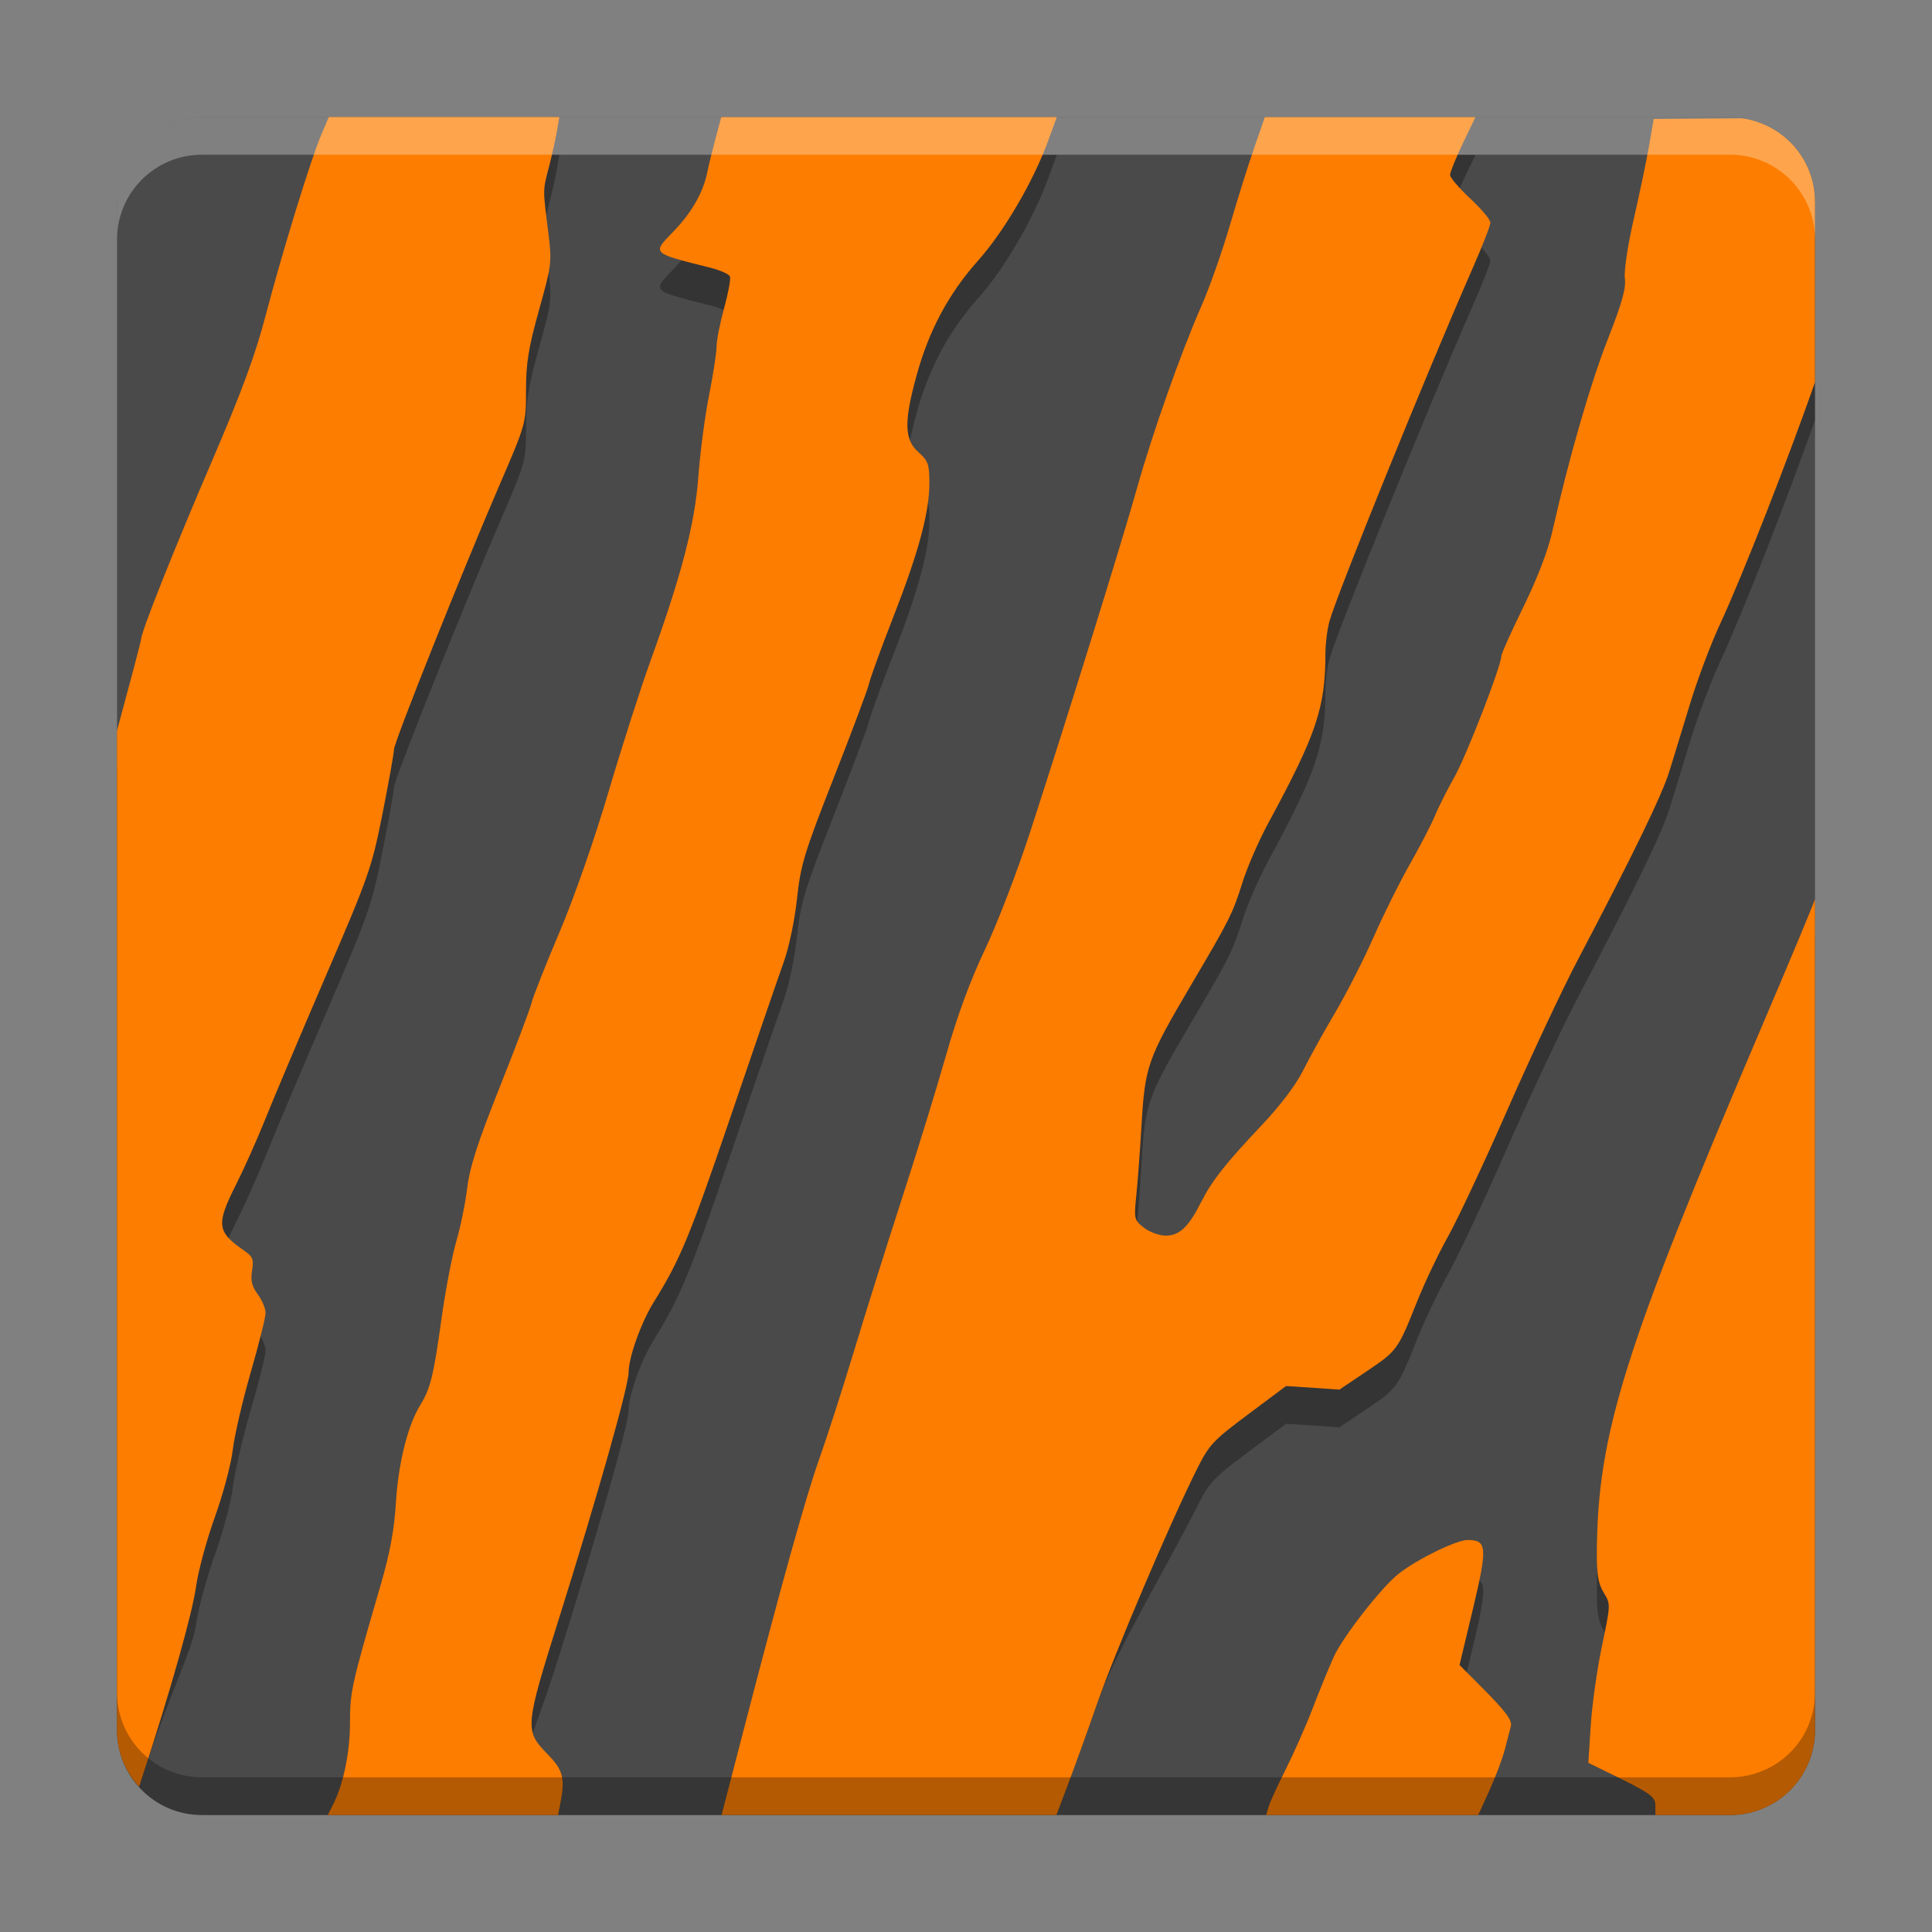 <svg width="512" height="512" version="1.1" viewBox="0 0 384 384" xmlns="http://www.w3.org/2000/svg"><rect x="0" y="0" width="384" height="384" fill="#808080" stroke="none"/><defs><clipPath><rect width="384" height="384"/></clipPath><clipPath><rect width="384" height="384"/></clipPath><clipPath><rect width="384" height="384"/></clipPath></defs><g stroke-width="1.004"><path d="m360.75 343.87v-303.75c0-9.319-7.557-16.872-16.876-16.872h-303.74c-9.319 0-16.872 7.553-16.872 16.872v303.75c0 9.319 7.553 16.876 16.872 16.876h303.74c9.319 0 16.876-7.557 16.876-16.876z" fill="#4a4a4a"/><path d="m65.359 30.766-1.483 3.461c-2.091 4.893-7.796 23.437-11.057 35.906-2.056 7.859-4.775 15.244-10.598 28.793-7.718 17.951-14.2 34.266-14.204 35.726 0 0.361-2.299 8.989-4.763 18.093v191.13c0 4.363 1.687 8.283 4.383 11.273l0.793-2.441c5.525-16.896 9.79-24.53 10.531-29.839 0.428-3.084 2.111-9.307 3.739-13.827 1.628-4.524 3.229-10.527 3.559-13.349 0.33-2.821 1.927-9.739 3.559-15.377 1.636-5.638 2.966-10.967 2.966-11.846 0-0.883-0.691-2.55-1.55-3.708-1.181-1.605-1.456-2.743-1.134-4.716 0.357-2.209 0.133-2.786-1.436-3.873-5.603-3.869-5.776-5.215-1.715-13.298 1.605-3.186 4.206-8.997 5.768-12.921 1.566-3.92 6.941-16.637 11.948-28.263 8.664-20.109 9.217-21.691 11.371-32.528 1.248-6.266 2.26-11.968 2.26-12.658 0-1.444 13.415-35.055 21.074-52.814 5.156-11.952 5.175-12.019 5.175-18.622 0-5.376 0.483-8.405 2.59-15.954 2.539-9.111 2.586-9.464 1.813-15.636-1.079-8.617-1.083-7.997 0.18-12.886 0.62-2.405 1.33-5.599 1.581-7.106l0.463-2.735h-45.813zm77.995 0-1.118 4.202c-0.624 2.303-1.369 5.336-1.648 6.737-0.808 4.045-3.135 8.099-6.792 11.865-4.222 4.351-4.394 4.187 7.431 7.153 1.942 0.487 3.676 1.271 3.857 1.746 0.184 0.479-0.334 3.284-1.154 6.247s-1.499 6.388-1.499 7.596c0 1.212-0.683 5.646-1.515 9.857-0.832 4.206-1.774 11.422-2.111 16.033-0.679 9.335-3.319 19.521-9.44 36.44-1.962 5.411-5.74 17.178-8.389 26.152-2.845 9.629-6.862 21.13-9.805 28.063-2.743 6.462-5.222 12.729-5.505 13.925-0.283 1.201-3.131 8.738-6.329 16.762-4.371 10.979-5.98 15.946-6.474 20.066-0.361 3.01-1.33 7.757-2.158 10.567-0.828 2.805-2.154 9.696-2.935 15.307-1.597 11.489-2.209 13.992-4.269 17.339-2.476 4.03-4.332 11.516-4.81 19.36-0.334 5.427-1.193 10.033-3.049 16.397-5.799 19.901-6.07 13.622-6.082 19.825-8e-3 5.944-1.314 12.25-3.394 16.331l-1.02 2.013h45.778l0.443-2.276c0.997-4.979 0.565-6.663-2.488-9.774-4.642-4.728-4.583 2.136 2.193-19.409 7.694-24.473 13.874-46.316 13.874-49.043 0-2.978 2.511-9.966 5.011-13.976 5.234-8.393 7.173-13.094 15.295-36.946 4.763-13.992 9.484-27.729 10.496-30.535 1.056-2.919 2.193-8.307 2.652-12.591 0.726-6.772 1.42-9.095 7.302-24.061 3.578-9.107 6.745-17.535 7.019-18.736 0.275-1.205 2.429-7.122 4.779-13.137 5.073-12.976 7.22-20.914 7.22-26.713 0-3.802-0.235-4.45-2.193-6.196-2.801-2.495-2.88-6.027-0.361-15.193 2.472-9.005 6.38-16.299 12.242-22.876 5.187-5.815 11.026-15.821 13.957-23.896l1.683-4.614h-66.691zm108.05 0-2.091 6.015c-1.15 3.304-3.339 10.276-4.861 15.491-1.526 5.211-4.061 12.427-5.654 16.033-4.073 9.241-9.778 25.391-12.885 36.487-2.919 10.418-13.984 45.998-21.176 68.109-2.543 7.82-6.576 18.308-8.966 23.319-2.872 6.035-5.485 13.101-7.71 20.929-1.848 6.506-5.784 19.297-8.75 28.428s-7.251 22.774-9.527 30.307c-2.276 7.534-5.391 17.214-6.921 21.506-2.711 7.604-7.557 17.518-15.522 48.218l-3.924 15.13h66.561l2.272-6.015c1.256-3.308 3.892-10.61 5.85-16.233 3.504-10.053 14.341-28.034 19.693-38.777 2.543-5.097 3.229-5.835 10.268-11.089l7.545-5.638 5.309 0.345 5.305 0.365 5.34-3.594c6.152-4.136 6.235-4.253 10.021-13.725 1.562-3.912 4.359-9.802 6.211-13.086 1.852-3.284 7.157-14.585 11.783-25.132 4.626-10.547 10.904-23.931 13.957-29.746 11.135-21.181 16.797-32.842 18.292-37.688 0.84-2.727 2.703-8.832 4.155-13.564 1.448-4.732 4.061-11.665 5.799-15.409 4.712-10.147 13.619-33.034 18.959-48.251v-35.859c0-8.542-6.301-15.479-14.51-16.629l-17.535 0.133-0.957 5.47c-0.526 3.01-1.899 9.574-3.049 14.585-1.189 5.187-1.931 10.202-1.73 11.654 0.263 1.911-0.589 4.928-3.378 12.03-3.465 8.817-7.765 23.727-11.026 38.182-0.871 3.873-2.99 9.39-5.768 15.063-2.409 4.92-4.383 9.315-4.383 9.755 0 1.942-6.921 19.795-9.342 24.092-1.467 2.605-3.237 6.121-3.924 7.797-0.683 1.675-2.904 5.948-4.924 9.507-2.025 3.563-5.262 10.068-7.188 14.455-1.927 4.383-5.36 11.136-7.643 15.012-2.288 3.877-5.175 9.095-6.411 11.583-1.377 2.778-4.544 6.961-8.193 10.81-7.2 7.608-9.95 11.112-12.112 15.409-2.413 4.807-4.265 6.545-6.968 6.545-1.283 0-3.225-0.71-4.336-1.585-1.938-1.526-1.997-1.742-1.514-6.376 0.275-2.637 0.746-9.06 1.056-14.271 0.671-11.43 1.24-13.023 9.688-27.341 7.922-13.419 8.361-14.322 10.433-20.847 0.946-2.978 3.19-8.122 4.975-11.418 9.672-17.861 11.426-23.036 11.438-33.901 4e-3 -1.887 0.353-4.74 0.793-6.345 1.44-5.266 19.56-49.938 28.423-70.086 1.97-4.469 3.578-8.597 3.578-9.178 0-0.585-1.817-2.743-4.022-4.795-2.205-2.052-4.002-4.159-4.002-4.681 0-0.526 1.134-3.32 2.519-6.215l2.523-5.274h-41.842zm109.34 155.46c-0.298 0.965-4.716 11.567-10.48 25.081-27.466 64.385-32.747 81.191-32.877 104.73-0.024 4.43 0.286 6.27 1.369 8.024 1.389 2.256 1.381 2.323-0.365 10.645-0.969 4.61-1.962 4.208-2.225 8.274l-0.479 7.396 3.198 1.566c9.311 4.54 10.135 5.101 10.135 6.973v1.829h15.012c9.272-0.082 16.707-7.557 16.707-16.849v-157.66zm-69.049 127.36c-2.225 0-9.994 3.798-13.678 6.69-3.441 2.704-11.167 12.607-12.968 16.629-0.989 2.205-2.86-0.708-4.171 2.702-1.31 3.406-3.708 8.821-5.321 12.03-1.617 3.206-3.151 6.561-3.414 7.463l-0.479 1.648h42.156l2.24-4.928c1.232-2.704 2.609-6.384 3.064-8.189 0.455-1.805 0.973-3.798 1.154-4.434 0.369-1.291-0.883-2.955-6.396-8.471l-3.79 3.71 2.656-11.104c2.939-12.34 2.825-13.745-1.056-13.745z" opacity=".3"/><path d="m65.359 23.266-1.483 3.461c-2.091 4.893-7.796 23.437-11.057 35.906-2.056 7.859-4.775 15.244-10.598 28.793-7.718 17.951-14.2 34.266-14.204 35.726 0 0.361-2.299 8.989-4.763 18.093v198.63c0 4.363 1.687 8.283 4.383 11.273l0.793-2.441c5.525-16.896 9.79-32.03 10.531-37.339 0.428-3.084 2.111-9.307 3.739-13.827 1.628-4.524 3.229-10.527 3.559-13.349 0.33-2.821 1.927-9.739 3.559-15.377 1.636-5.638 2.966-10.967 2.966-11.846 0-0.883-0.691-2.55-1.55-3.708-1.181-1.605-1.456-2.743-1.134-4.716 0.357-2.209 0.133-2.786-1.436-3.873-5.603-3.869-5.776-5.215-1.715-13.298 1.605-3.186 4.206-8.997 5.768-12.921 1.566-3.92 6.941-16.637 11.948-28.263 8.664-20.109 9.217-21.691 11.371-32.528 1.248-6.266 2.26-11.968 2.26-12.658 0-1.444 13.415-35.055 21.074-52.814 5.156-11.952 5.175-12.019 5.175-18.622 0-5.376 0.483-8.405 2.59-15.954 2.539-9.111 2.586-9.464 1.813-15.636-1.079-8.617-1.083-7.997 0.18-12.886 0.62-2.405 1.33-5.599 1.581-7.106l0.463-2.735h-45.813zm77.995 0-1.118 4.202c-0.624 2.303-1.369 5.336-1.648 6.737-0.808 4.045-3.135 8.099-6.792 11.865-4.222 4.351-4.394 4.187 7.431 7.153 1.942 0.487 3.676 1.271 3.857 1.746 0.184 0.479-0.334 3.284-1.154 6.247s-1.499 6.388-1.499 7.596c0 1.212-0.683 5.646-1.515 9.857-0.832 4.206-1.774 11.422-2.111 16.033-0.679 9.335-3.319 19.521-9.44 36.44-1.962 5.411-5.74 17.178-8.389 26.152-2.845 9.629-6.862 21.13-9.805 28.063-2.743 6.463-5.222 12.729-5.505 13.925-0.283 1.201-3.131 8.738-6.329 16.762-4.371 10.979-5.98 15.946-6.474 20.066-0.361 3.01-1.33 7.757-2.158 10.567-0.828 2.805-2.154 9.696-2.935 15.307-1.597 11.489-2.209 13.992-4.269 17.339-2.476 4.03-4.332 11.516-4.81 19.36-0.334 5.427-1.193 10.033-3.049 16.397-5.799 19.901-6.07 21.122-6.082 27.325-0.008 5.944-1.314 12.25-3.394 16.331l-1.02 2.013h45.778l0.443-2.276c0.997-4.979 0.565-6.663-2.488-9.774-4.642-4.728-4.583-5.364 2.193-26.909 7.694-24.473 13.874-46.316 13.874-49.043 0-2.978 2.511-9.966 5.011-13.976 5.234-8.393 7.173-13.094 15.295-36.946 4.763-13.992 9.484-27.729 10.496-30.535 1.056-2.919 2.193-8.307 2.652-12.591 0.726-6.772 1.42-9.095 7.302-24.061 3.578-9.107 6.745-17.535 7.019-18.736 0.275-1.205 2.429-7.122 4.779-13.137 5.073-12.976 7.22-20.914 7.22-26.713 0-3.802-0.235-4.45-2.193-6.196-2.801-2.495-2.88-6.027-0.361-15.193 2.472-9.005 6.38-16.299 12.242-22.876 5.187-5.815 11.026-15.821 13.957-23.896l1.683-4.614h-66.691zm108.05 0-2.091 6.015c-1.15 3.304-3.339 10.276-4.861 15.491-1.526 5.211-4.061 12.427-5.654 16.033-4.073 9.241-9.778 25.391-12.885 36.487-2.919 10.418-13.984 45.998-21.176 68.109-2.543 7.82-6.576 18.308-8.966 23.319-2.872 6.035-5.485 13.101-7.71 20.929-1.848 6.506-5.784 19.297-8.75 28.428s-7.251 22.774-9.527 30.307c-2.276 7.534-5.391 17.214-6.921 21.506-2.711 7.604-7.557 25.018-15.522 55.718l-3.924 15.13h66.561l2.272-6.015c1.256-3.308 3.892-10.61 5.85-16.233 3.504-10.053 14.341-35.534 19.693-46.277 2.543-5.097 3.229-5.835 10.268-11.089l7.545-5.638 5.309 0.345 5.305 0.365 5.34-3.594c6.152-4.136 6.235-4.253 10.021-13.725 1.562-3.912 4.359-9.802 6.211-13.086s7.157-14.585 11.783-25.132c4.626-10.547 10.904-23.931 13.957-29.746 11.135-21.181 16.797-32.842 18.292-37.688 0.84-2.727 2.703-8.832 4.155-13.564 1.448-4.732 4.061-11.665 5.799-15.409 4.712-10.147 13.619-33.034 18.959-48.251v-35.859c0-8.542-6.301-15.479-14.51-16.629l-17.535 0.133-0.957 5.47c-0.526 3.01-1.899 9.574-3.049 14.585-1.189 5.187-1.931 10.202-1.73 11.654 0.263 1.911-0.589 4.928-3.378 12.03-3.465 8.817-7.765 23.727-11.026 38.182-0.871 3.873-2.99 9.39-5.768 15.063-2.409 4.92-4.383 9.315-4.383 9.755 0 1.942-6.921 19.795-9.342 24.092-1.468 2.605-3.237 6.121-3.924 7.796-0.683 1.675-2.904 5.948-4.924 9.507-2.025 3.563-5.262 10.068-7.188 14.455-1.927 4.383-5.36 11.136-7.643 15.012-2.288 3.877-5.175 9.095-6.411 11.583-1.377 2.778-4.544 6.961-8.193 10.81-7.2 7.608-9.95 11.112-12.112 15.409-2.413 4.807-4.265 6.545-6.968 6.545-1.283 0-3.225-0.71-4.336-1.585-1.938-1.526-1.997-1.742-1.514-6.376 0.275-2.637 0.746-9.06 1.056-14.271 0.671-11.43 1.24-13.023 9.688-27.341 7.922-13.419 8.361-14.322 10.433-20.847 0.946-2.978 3.19-8.122 4.975-11.418 9.672-17.861 11.426-23.036 11.438-33.901 4e-3 -1.887 0.353-4.74 0.793-6.345 1.44-5.266 19.56-49.938 28.423-70.086 1.97-4.469 3.578-8.597 3.578-9.178 0-0.585-1.817-2.743-4.022-4.795-2.205-2.052-4.002-4.159-4.002-4.681 0-0.526 1.134-3.32 2.519-6.215l2.523-5.274h-41.842zm109.34 155.46c-0.298 0.965-4.716 11.567-10.48 25.081-27.466 64.385-32.747 81.191-32.877 104.73-0.024 4.43 0.286 6.27 1.369 8.024 1.389 2.256 1.381 2.323-0.365 10.645-0.969 4.61-1.962 11.709-2.225 15.774l-0.479 7.396 3.198 1.566c9.311 4.54 10.135 5.101 10.135 6.973v1.829h15.012c9.272-0.082 16.707-7.557 16.707-16.849v-165.16zm-69.049 127.36c-2.225 0-9.994 3.798-13.678 6.69-3.441 2.704-11.167 12.607-12.968 16.629-0.989 2.205-2.86 6.792-4.171 10.202-1.31 3.406-3.708 8.821-5.321 12.03-1.617 3.206-3.151 6.561-3.414 7.463l-0.479 1.648h42.156l2.24-4.928c1.232-2.704 2.609-6.384 3.064-8.189 0.455-1.805 0.973-3.798 1.154-4.434 0.369-1.291-0.883-2.955-6.396-8.471l-3.79-3.79 2.656-11.104c2.939-12.34 2.825-13.745-1.056-13.745z" fill="#fd7d00"/></g><path transform="scale(.75)" d="m481 448.5c0 2.589-0.443 5.075-1.248 7.391-0.04 0.116-0.076 0.233-0.117 0.348-2.009 5.529-6.122 10.028-11.381 12.547-0.314 0.151-0.633 0.295-0.955 0.432-0.192 0.082-0.389 0.154-0.584 0.23-0.108 0.042-0.213 0.09-0.322 0.131-0.008 0.003-0.015 0.005-0.023 0.008-0.334 0.125-0.674 0.24-1.016 0.35-2.162 0.691-4.463 1.068-6.854 1.068h-310.61-61.037-33.352c-10.929 0-20.032-7.796-22.066-18.129-0.284-1.411-0.439-2.872-0.439-4.373v10c0 1.501 0.155 2.962 0.439 4.373 2.035 10.333 11.137 18.129 22.066 18.129h33.352 61.037 310.61c2.391 0 4.691-0.377 6.854-1.068 0.341-0.109 0.681-0.225 1.016-0.35 8e-3 -0.003 0.016-0.005 0.023-0.008 0.109-0.041 0.214-0.089 0.322-0.131 0.195-0.076 0.392-0.149 0.584-0.23 0.322-0.136 0.641-0.281 0.955-0.432 5.259-2.519 9.372-7.018 11.381-12.547 0.042-0.115 0.077-0.232 0.117-0.348 0.805-2.315 1.248-4.801 1.248-7.391v-10z" fill="#090909" opacity=".3" stroke-width="1.339"/><path transform="scale(.75)" d="m53.506 31c-12.425 0-22.494 10.071-22.494 22.496v10c0-12.425 10.069-22.496 22.494-22.496h33.635 61.084 310.28c12.425 0 22.5 10.071 22.5 22.496v-10c1e-5 -12.425-10.075-22.496-22.5-22.496h-310.28-61.084-33.635zm-22.494 162.62c-4e-3 0.016-0.008 0.027-0.012 0.043v10c4e-3 -0.016 0.008-0.027 0.012-0.043v-10z" fill="#fff" opacity=".3" stroke-width="1.339"/></svg>
